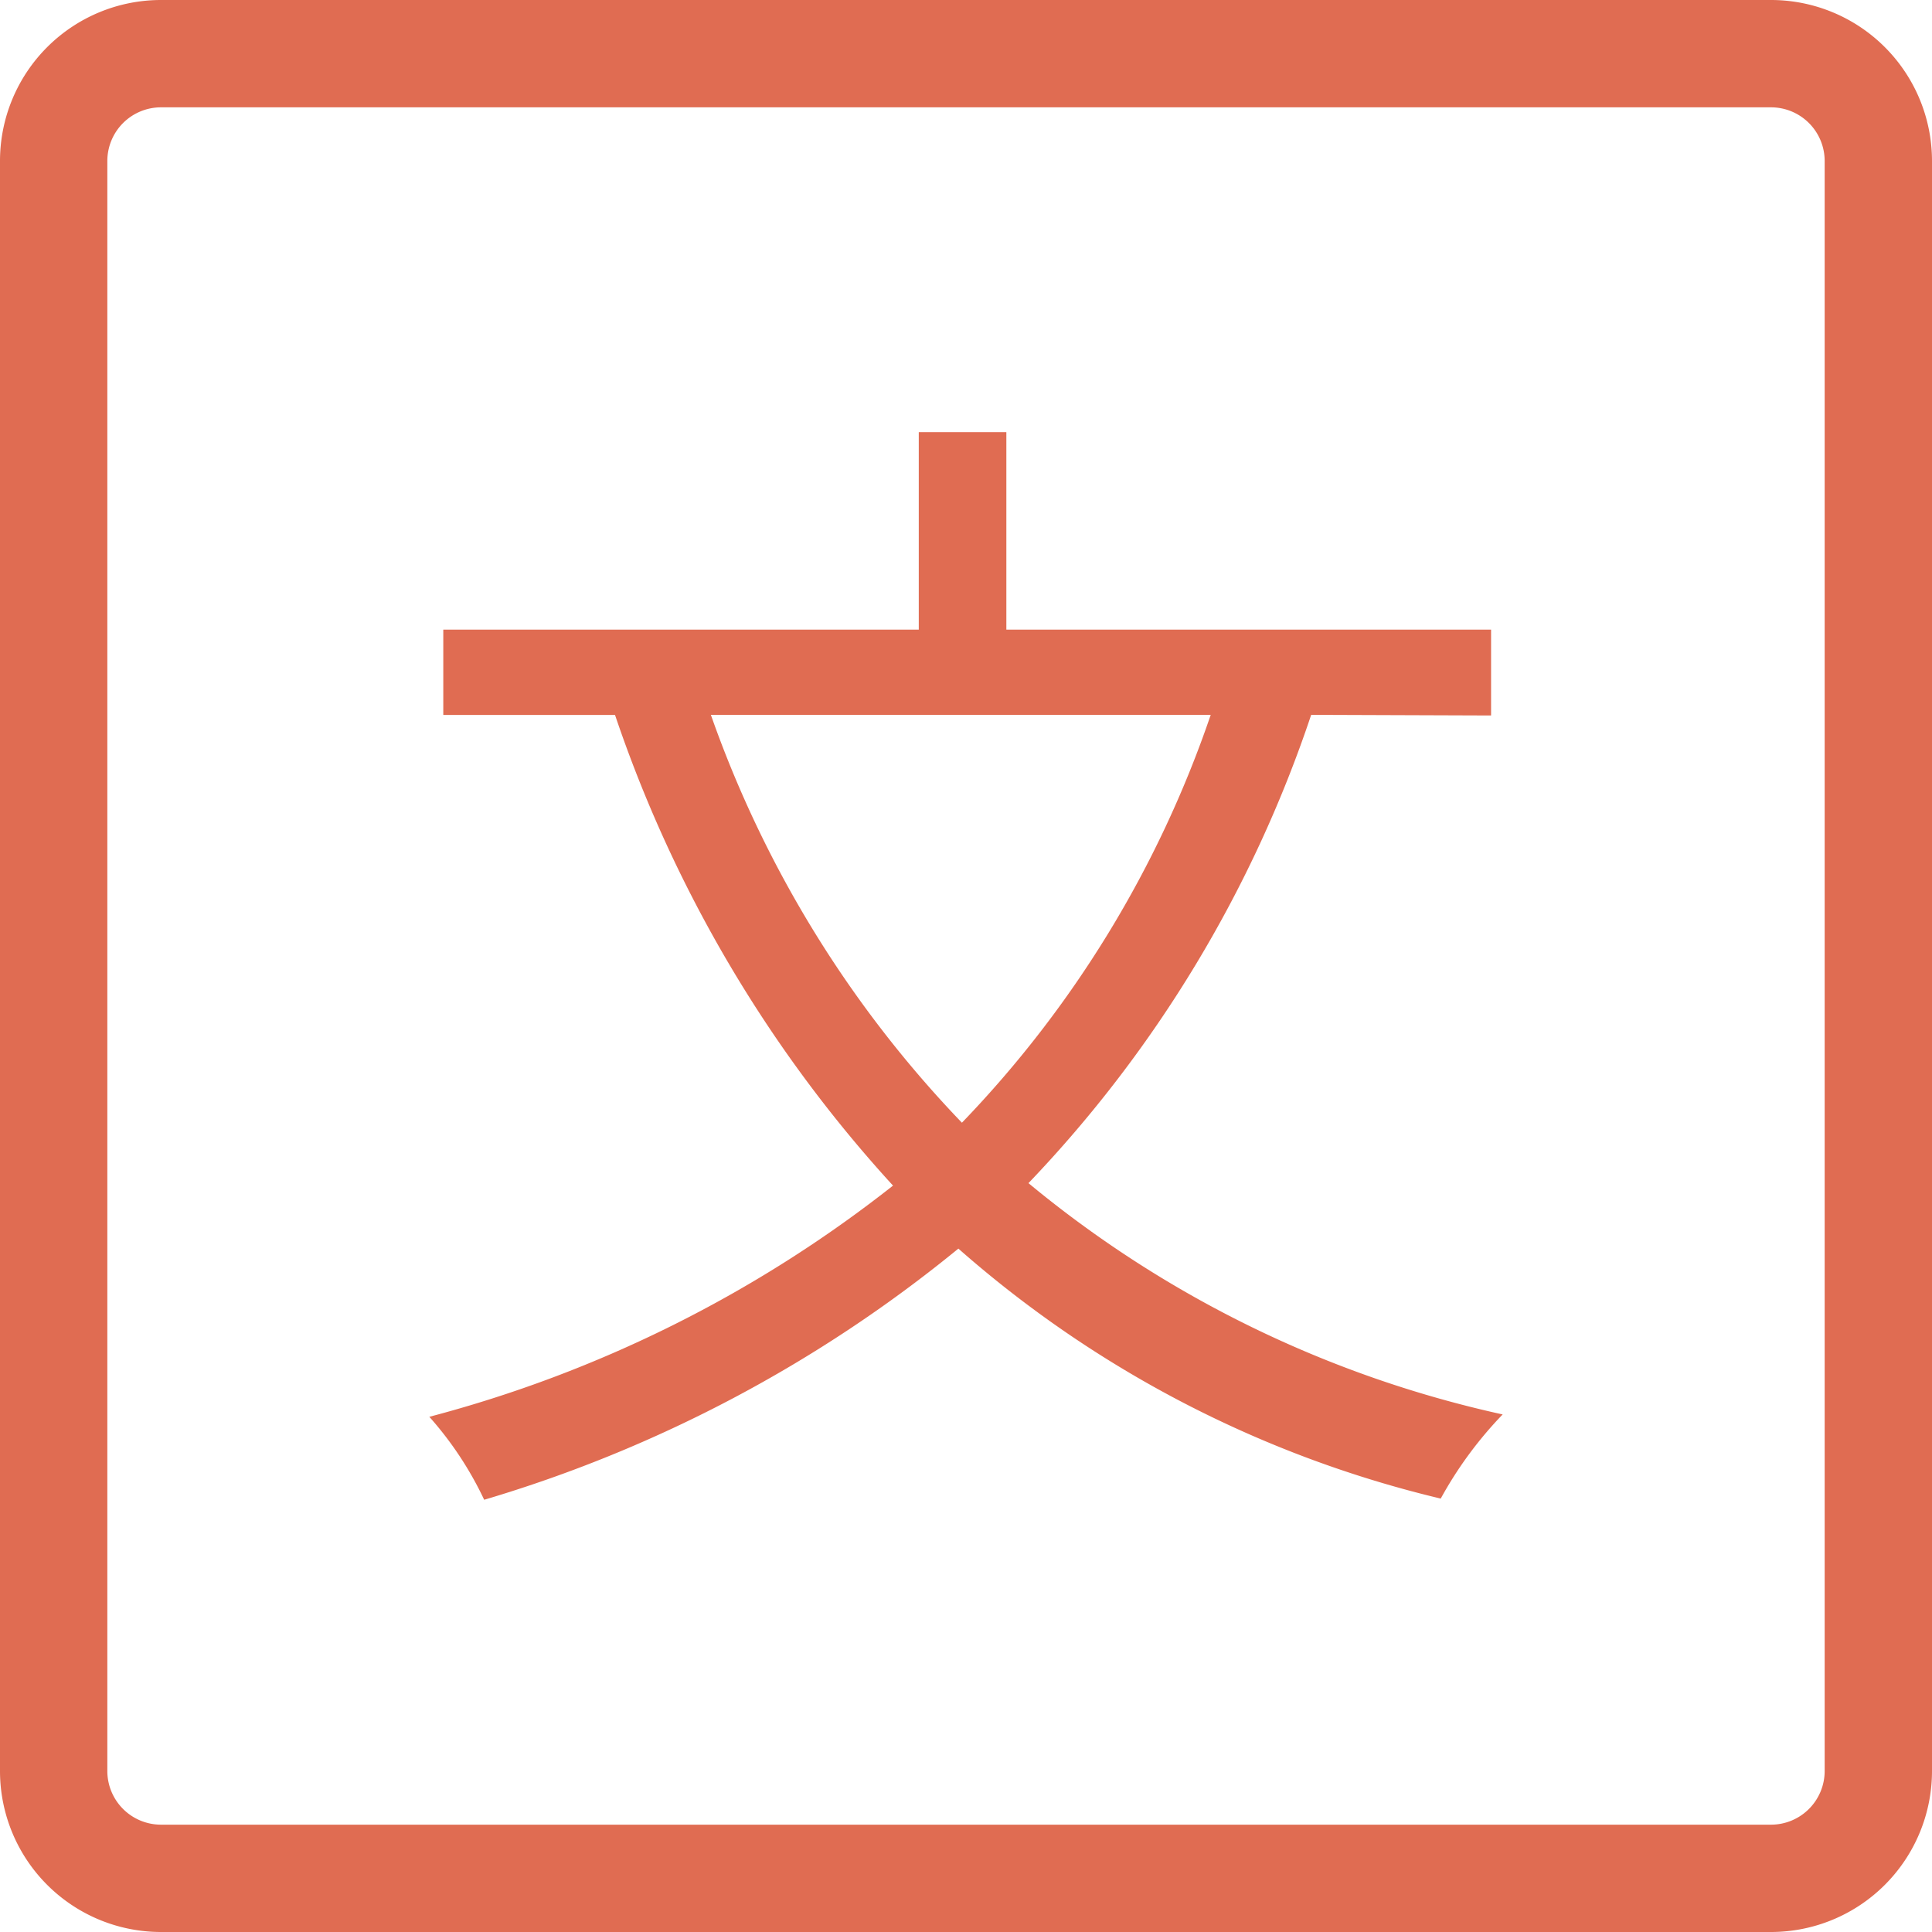 <svg xmlns="http://www.w3.org/2000/svg" viewBox="0 0 18 18" width="100%" height="100%" fill="#e06c52"><path d="M16.5 18h-15A1.5 1.5 0 0 1 0 16.5v-15A1.5 1.5 0 0 1 1.5 0h15A1.5 1.5 0 0 1 18 1.5v15a1.5 1.5 0 0 1-1.5 1.5zM1.5 1a.5.5 0 0 0-.5.5v15a.5.5 0 0 0 .5.5h15a.5.5 0 0 0 .5-.5v-15a.5.5 0 0 0-.5-.5zm10.716 5.66a11.664 11.664 0 0 1-2.634 4.363A10.436 10.436 0 0 0 14 13.178a3.659 3.659 0 0 0-.577.784 10.467 10.467 0 0 1-4.494-2.329 12.649 12.649 0 0 1-4.418 2.34A3.241 3.241 0 0 0 4 13.2a11.84 11.84 0 0 0 4.32-2.154 12.346 12.346 0 0 1-2.59-4.385h-1.6v-.795h4.43v-1.84h.816v1.84h4.516v.8zm-5.593 0a10.51 10.51 0 0 0 2.339 3.8 10.23 10.23 0 0 0 2.318-3.8z"/></svg>